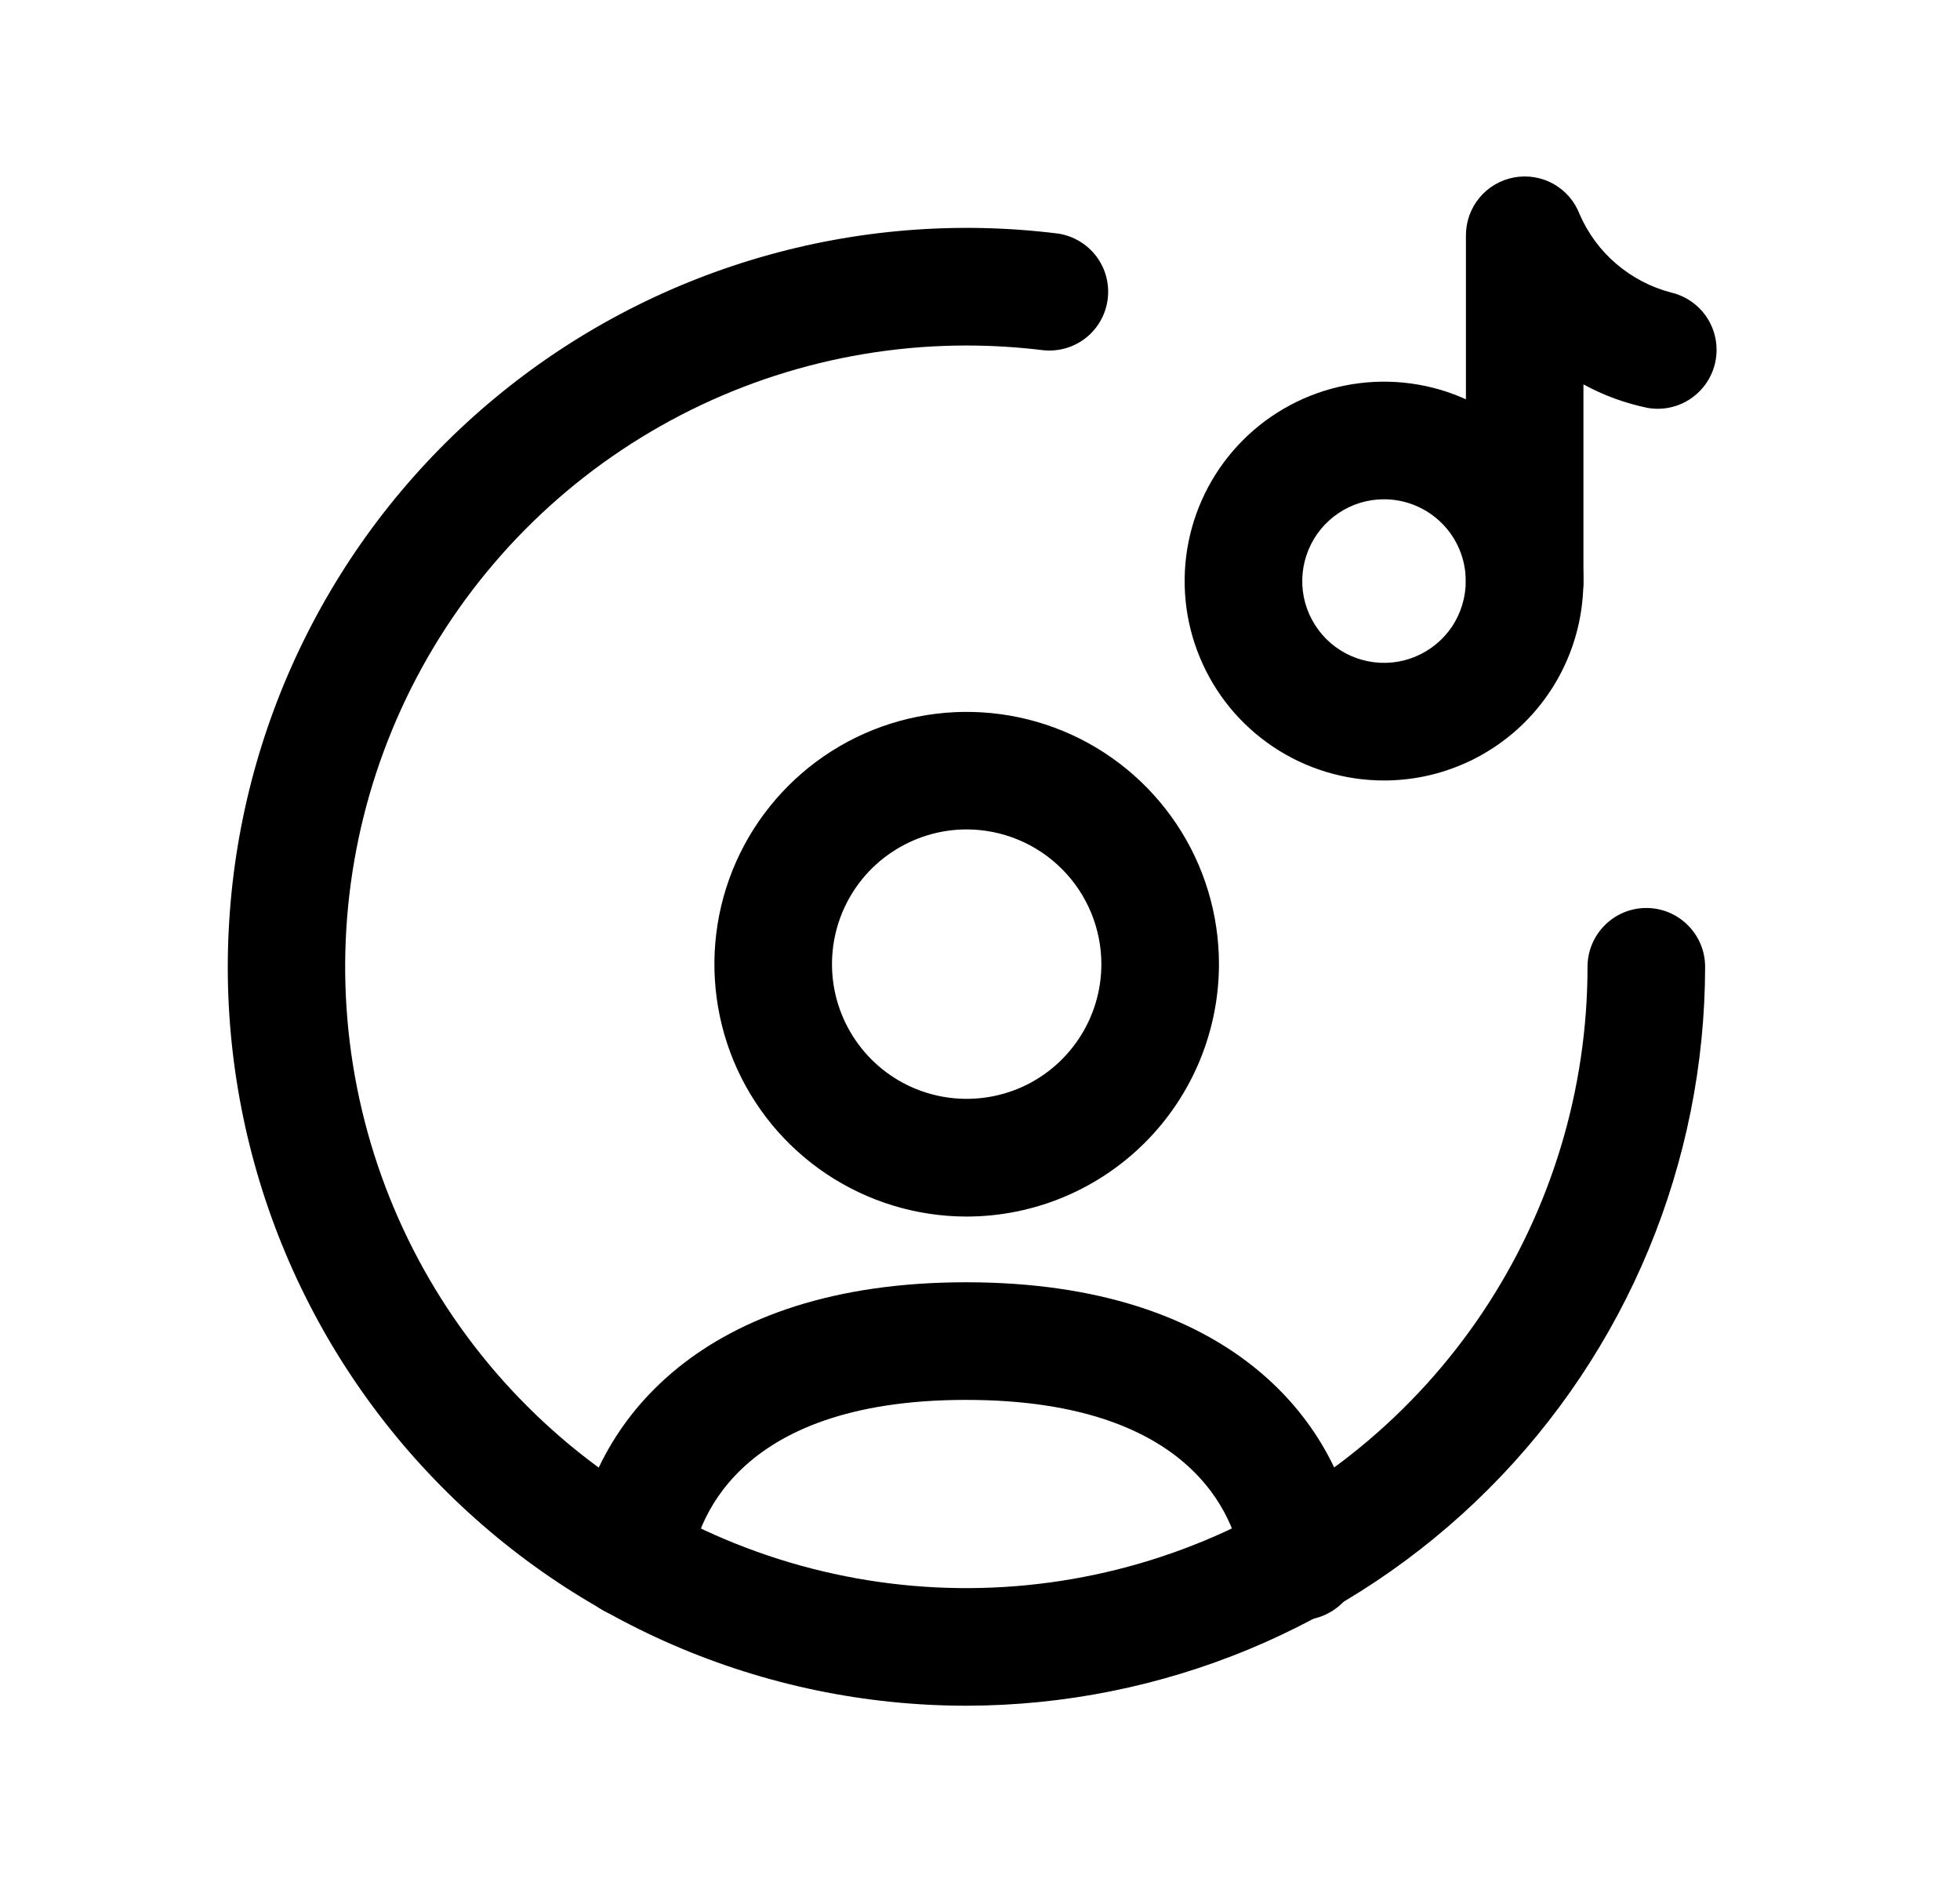 <svg width="25" height="24" viewBox="0 0 25 24" fill="none" xmlns="http://www.w3.org/2000/svg">
<path d="M12.326 21.752C11.039 21.752 9.766 21.488 8.585 20.977C7.404 20.466 6.341 19.718 5.46 18.78C4.579 17.843 3.899 16.734 3.463 15.524C3.027 14.313 2.843 13.026 2.924 11.742C3.004 10.457 3.346 9.203 3.93 8.056C4.513 6.909 5.325 5.894 6.316 5.073C7.307 4.252 8.456 3.643 9.691 3.283C10.926 2.923 12.222 2.819 13.499 2.979C13.692 3.009 13.865 3.113 13.983 3.268C14.101 3.424 14.153 3.619 14.129 3.813C14.105 4.006 14.007 4.183 13.855 4.305C13.703 4.427 13.509 4.485 13.315 4.467C12.987 4.427 12.656 4.406 12.326 4.406C10.759 4.406 9.227 4.871 7.924 5.742C6.621 6.612 5.606 7.85 5.006 9.297C4.406 10.745 4.249 12.338 4.555 13.875C4.861 15.412 5.615 16.824 6.724 17.932C7.832 19.04 9.243 19.794 10.78 20.1C12.317 20.406 13.91 20.249 15.358 19.649C16.806 19.049 18.043 18.034 18.914 16.731C19.784 15.428 20.249 13.896 20.249 12.329C20.249 12.13 20.328 11.94 20.469 11.799C20.609 11.658 20.8 11.579 20.999 11.579C21.198 11.579 21.389 11.658 21.529 11.799C21.67 11.94 21.749 12.13 21.749 12.329C21.746 14.828 20.752 17.223 18.986 18.989C17.219 20.756 14.824 21.749 12.326 21.752Z" fill="black"/>
<path d="M17.653 9.953C17.15 9.953 16.659 9.804 16.241 9.525C15.822 9.245 15.496 8.848 15.304 8.383C15.111 7.919 15.061 7.407 15.159 6.914C15.257 6.421 15.499 5.968 15.855 5.612C16.211 5.256 16.664 5.014 17.157 4.916C17.651 4.818 18.162 4.868 18.627 5.061C19.091 5.253 19.488 5.579 19.768 5.997C20.047 6.416 20.196 6.907 20.196 7.41C20.196 8.084 19.928 8.731 19.451 9.208C18.974 9.685 18.328 9.953 17.653 9.953ZM17.653 6.367C17.447 6.367 17.245 6.428 17.074 6.543C16.902 6.658 16.769 6.82 16.69 7.011C16.611 7.202 16.59 7.411 16.63 7.614C16.671 7.816 16.77 8.002 16.916 8.148C17.062 8.294 17.248 8.393 17.45 8.433C17.652 8.473 17.862 8.453 18.052 8.374C18.243 8.295 18.406 8.161 18.521 7.99C18.635 7.818 18.696 7.616 18.696 7.41C18.696 7.134 18.587 6.868 18.391 6.673C18.195 6.477 17.93 6.367 17.653 6.367Z" fill="black"/>
<path d="M19.448 8.166C19.249 8.166 19.059 8.087 18.918 7.946C18.777 7.805 18.698 7.615 18.698 7.416V3.001C18.698 2.826 18.759 2.656 18.871 2.521C18.983 2.386 19.139 2.295 19.311 2.263C19.483 2.231 19.661 2.26 19.814 2.345C19.967 2.431 20.085 2.567 20.148 2.731C20.254 2.976 20.414 3.193 20.617 3.366C20.82 3.539 21.059 3.664 21.317 3.731C21.507 3.776 21.672 3.893 21.777 4.057C21.882 4.222 21.919 4.42 21.88 4.612C21.841 4.803 21.729 4.971 21.568 5.082C21.407 5.192 21.21 5.235 21.017 5.202C20.73 5.143 20.454 5.042 20.197 4.902V7.414C20.198 7.512 20.178 7.61 20.141 7.701C20.103 7.792 20.048 7.875 19.979 7.945C19.909 8.015 19.826 8.07 19.735 8.108C19.644 8.146 19.547 8.166 19.448 8.166Z" fill="black"/>
<path d="M16.592 20.66C16.409 20.659 16.232 20.592 16.095 20.471C15.958 20.349 15.87 20.182 15.848 20.001C15.787 19.496 15.348 17.852 12.321 17.852C9.321 17.852 8.873 19.482 8.809 19.981C8.781 20.177 8.678 20.355 8.521 20.476C8.364 20.597 8.166 20.652 7.969 20.629C7.871 20.616 7.777 20.584 7.691 20.535C7.606 20.486 7.531 20.421 7.471 20.343C7.411 20.265 7.367 20.176 7.341 20.081C7.316 19.985 7.309 19.886 7.322 19.789C7.535 18.127 8.961 16.352 12.322 16.352C15.71 16.352 17.135 18.144 17.339 19.819C17.351 19.916 17.343 20.016 17.317 20.111C17.29 20.206 17.245 20.294 17.184 20.372C17.123 20.449 17.048 20.514 16.962 20.562C16.876 20.611 16.782 20.642 16.684 20.654C16.653 20.658 16.622 20.66 16.592 20.66Z" fill="black"/>
<path d="M12.33 15.514C11.694 15.514 11.072 15.325 10.543 14.972C10.013 14.618 9.601 14.116 9.357 13.528C9.114 12.94 9.05 12.293 9.174 11.668C9.298 11.044 9.605 10.471 10.055 10.021C10.505 9.571 11.078 9.264 11.703 9.14C12.327 9.016 12.974 9.08 13.562 9.323C14.15 9.567 14.652 9.979 15.006 10.508C15.36 11.037 15.548 11.66 15.548 12.296C15.547 13.149 15.208 13.967 14.605 14.57C14.001 15.174 13.184 15.513 12.33 15.514ZM12.33 10.577C11.991 10.577 11.658 10.678 11.376 10.867C11.093 11.055 10.873 11.324 10.743 11.637C10.613 11.951 10.579 12.297 10.645 12.63C10.711 12.963 10.875 13.269 11.115 13.51C11.355 13.75 11.661 13.914 11.995 13.98C12.328 14.046 12.673 14.012 12.987 13.883C13.301 13.753 13.569 13.533 13.758 13.25C13.947 12.968 14.048 12.636 14.048 12.296C14.048 11.841 13.867 11.404 13.545 11.082C13.223 10.759 12.786 10.578 12.33 10.577Z" fill="black"/>
</svg>